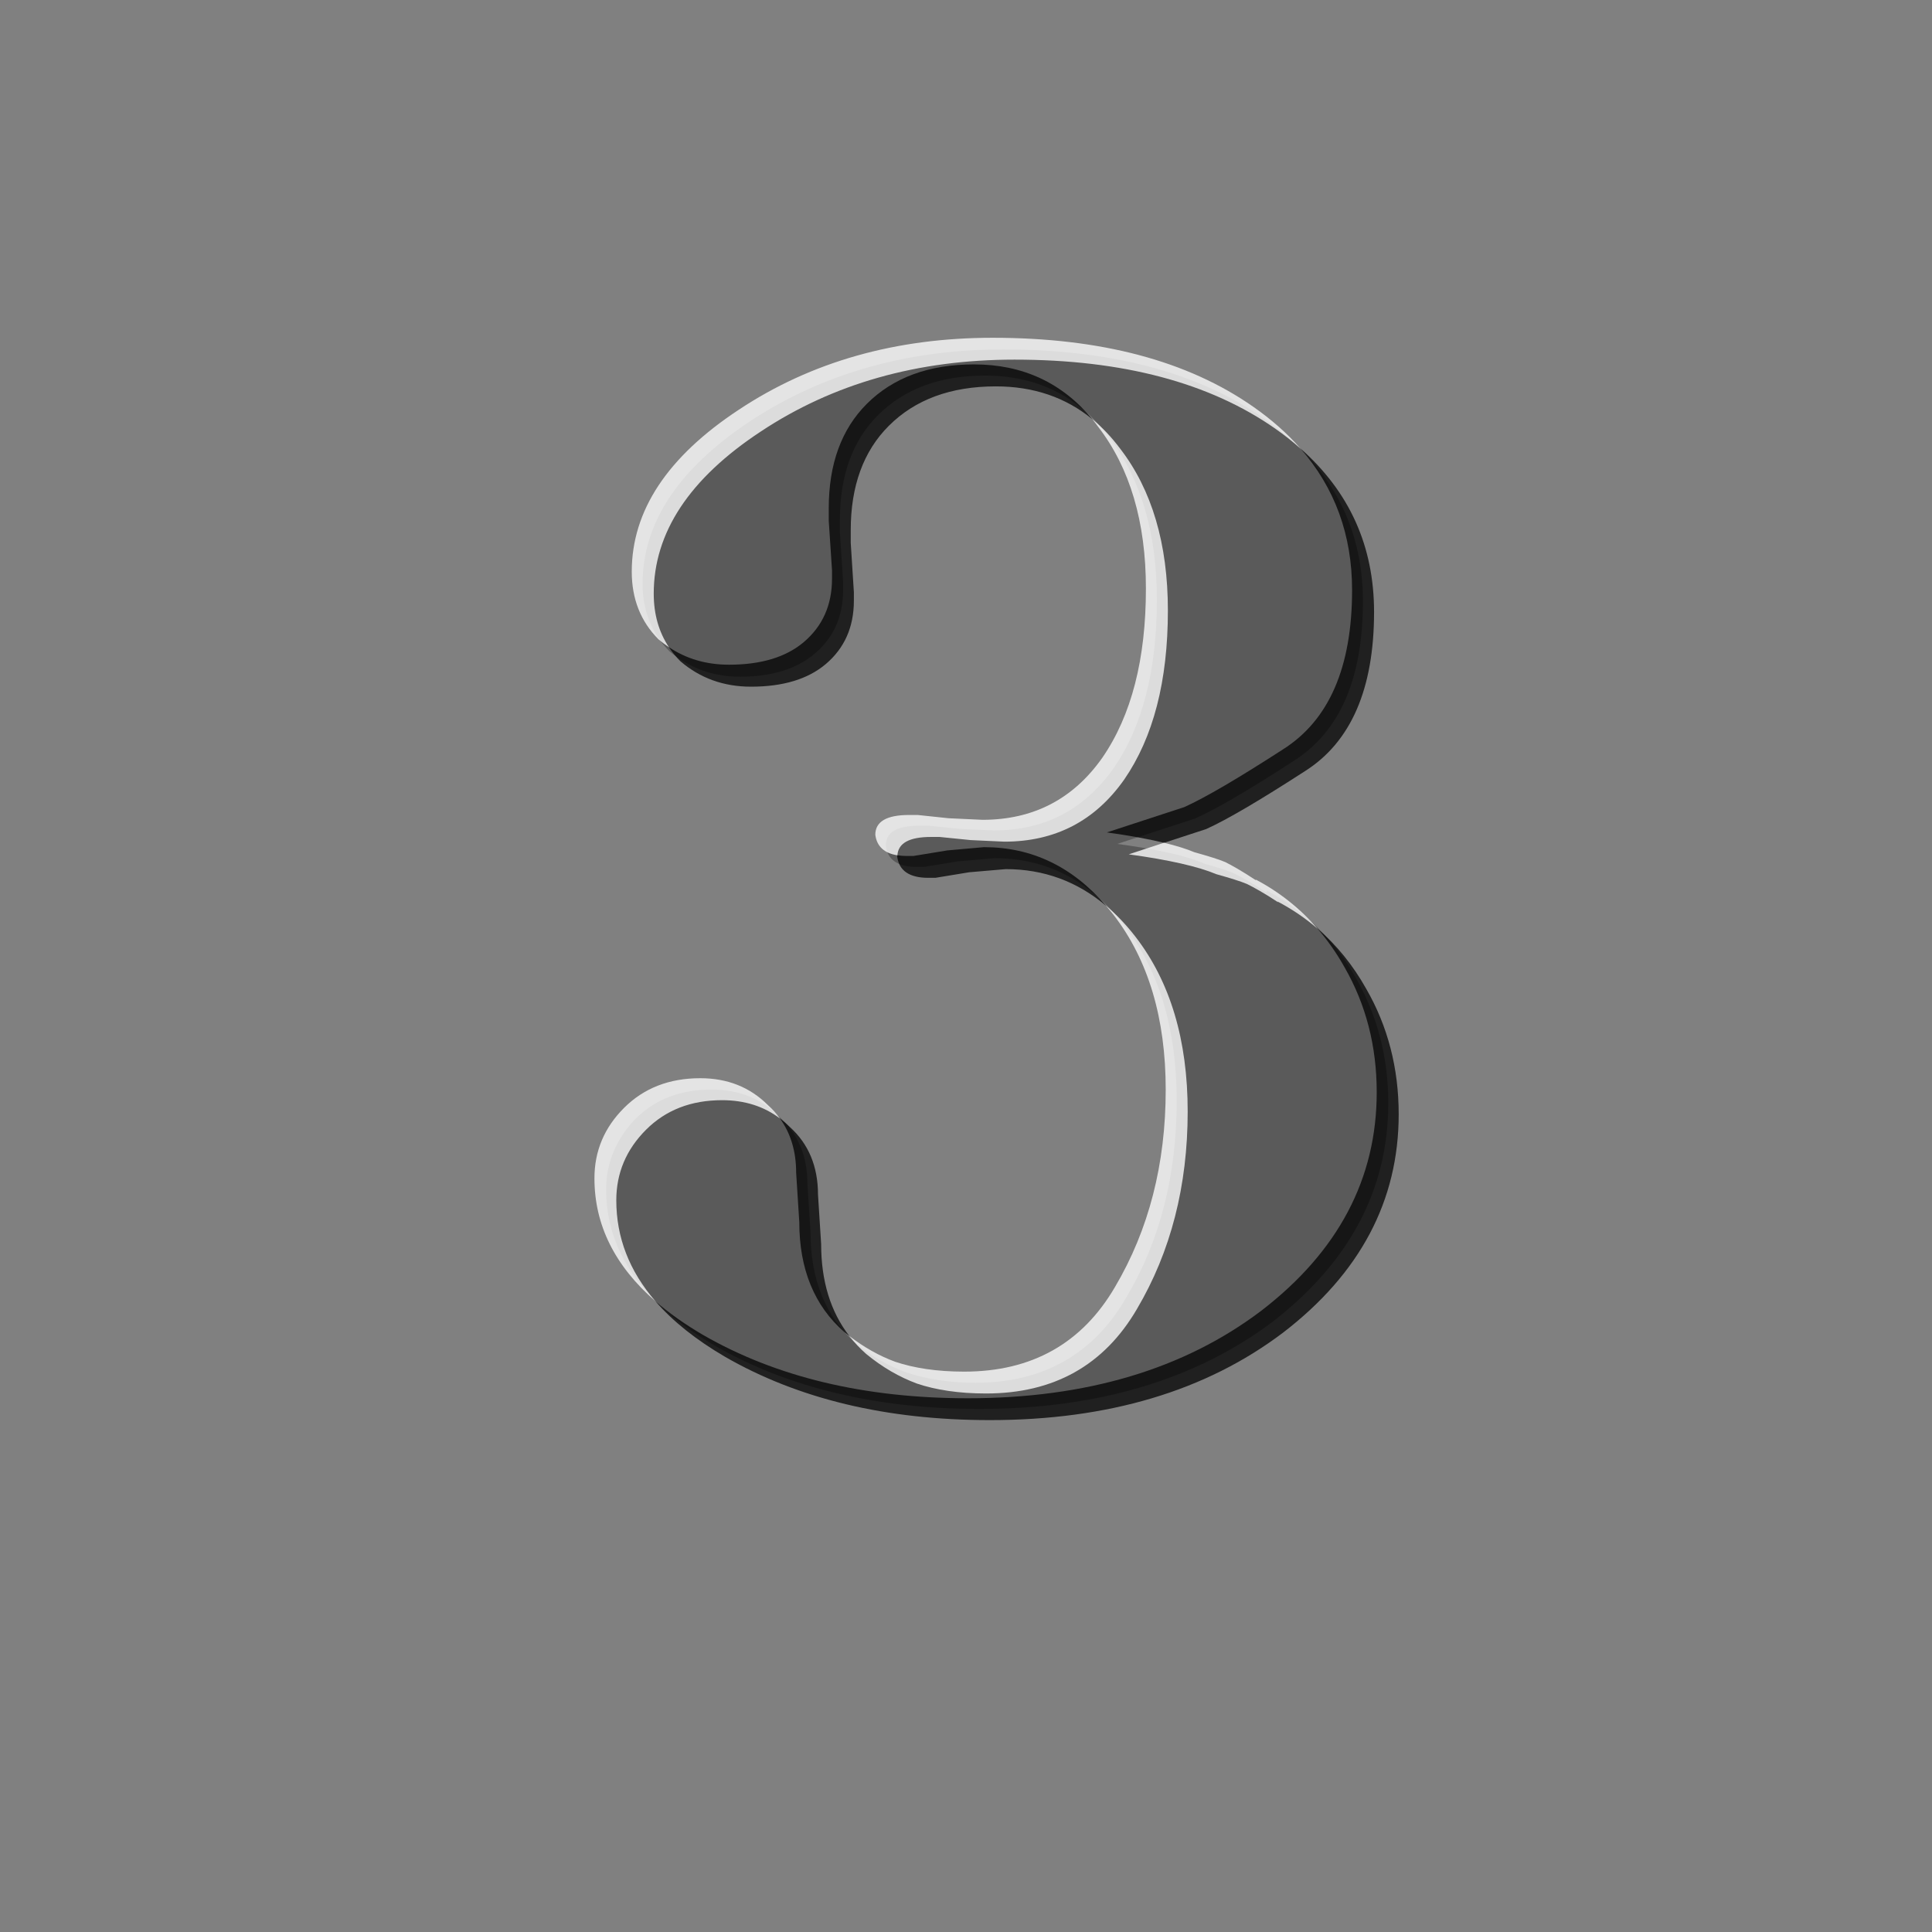 <?xml version="1.0" encoding="UTF-8" standalone="no"?>
<!-- Created with Inkscape (http://www.inkscape.org/) -->

<svg
   xmlns:dc="http://purl.org/dc/elements/1.1/"
   xmlns:cc="http://creativecommons.org/ns#"
   xmlns:rdf="http://www.w3.org/1999/02/22-rdf-syntax-ns#"
   xmlns:svg="http://www.w3.org/2000/svg"
   xmlns="http://www.w3.org/2000/svg"
   xmlns:xlink="http://www.w3.org/1999/xlink"
   xmlns:sodipodi="http://sodipodi.sourceforge.net/DTD/sodipodi-0.dtd"
   xmlns:inkscape="http://www.inkscape.org/namespaces/inkscape"
   version="1.1"
   width="500"
   height="500"
   id="svg6752"
   inkscape:version="0.48.3.1 r9886"
   sodipodi:docname="shield_level_3.svg">
  <rect width="100%" height="100%" fill="#808080" stroke="none"/>
  <sodipodi:namedview
     pagecolor="#ffffff"
     bordercolor="#666666"
     borderopacity="1"
     objecttolerance="10"
     gridtolerance="10"
     guidetolerance="10"
     inkscape:pageopacity="0"
     inkscape:pageshadow="2"
     inkscape:window-width="1440"
     inkscape:window-height="847"
     id="namedview3183"
     showgrid="false"
     inkscape:zoom="0.76417784"
     inkscape:cx="368.76144"
     inkscape:cy="205.01336"
     inkscape:window-x="0"
     inkscape:window-y="0"
     inkscape:window-maximized="1"
     inkscape:current-layer="svg6752" />
  <defs
     id="defs3">
    <linearGradient
       x1="-7668.96"
       y1="-11707.119"
       x2="-7725.838"
       y2="-9479.424"
       id="linearGradient6634"
       xlink:href="#linearGradient6097-2"
       gradientUnits="userSpaceOnUse"
       gradientTransform="matrix(0.155,0,0,0.156,1844.889,1837.733)" />
    <linearGradient
       id="linearGradient6097-2">
      <stop
         id="stop6099-1"
         style="stop-color:#ffffff;stop-opacity:1"
         offset="0" />
      <stop
         id="stop6101-2"
         style="stop-color:#ffffff;stop-opacity:0"
         offset="1" />
    </linearGradient>
    <linearGradient
       x1="174.231"
       y1="209.902"
       x2="169.386"
       y2="310.678"
       id="linearGradient6642"
       xlink:href="#linearGradient6636"
       gradientUnits="userSpaceOnUse"
       gradientTransform="matrix(2.923,0,0,2.923,151.161,-508.915)" />
    <linearGradient
       id="linearGradient6636">
      <stop
         id="stop6638"
         style="stop-color:#ffcc00;stop-opacity:1"
         offset="0" />
      <stop
         id="stop6640"
         style="stop-color:#ffcc00;stop-opacity:0"
         offset="1" />
    </linearGradient>
    <filter
       color-interpolation-filters="sRGB"
       id="filter6357">
      <feGaussianBlur
         id="feGaussianBlur6359"
         stdDeviation="0.782" />
    </filter>
    <linearGradient
       x1="-7668.96"
       y1="-11707.119"
       x2="-7725.838"
       y2="-9479.424"
       id="linearGradient5510"
       xlink:href="#linearGradient6097-2"
       gradientUnits="userSpaceOnUse"
       gradientTransform="matrix(0.153,0,0,0.153,1328.021,1818.242)" />
    <linearGradient
       id="linearGradient6779">
      <stop
         id="stop6781"
         style="stop-color:#ffffff;stop-opacity:1"
         offset="0" />
      <stop
         id="stop6783"
         style="stop-color:#ffffff;stop-opacity:0"
         offset="1" />
    </linearGradient>
    <linearGradient
       x1="-109.174"
       y1="163.158"
       x2="-113.285"
       y2="341.307"
       id="linearGradient5529"
       xlink:href="#linearGradient5522"
       gradientUnits="userSpaceOnUse"
       gradientTransform="matrix(2.923,0,0,2.923,471.277,-454.586)" />
    <linearGradient
       id="linearGradient5522">
      <stop
         id="stop5524"
         style="stop-color:#ffffff;stop-opacity:1"
         offset="0" />
      <stop
         id="stop5526"
         style="stop-color:#ffffff;stop-opacity:0"
         offset="1" />
    </linearGradient>
    <linearGradient
       x1="-109.174"
       y1="163.158"
       x2="-113.285"
       y2="341.307"
       id="linearGradient6886"
       xlink:href="#linearGradient5522"
       gradientUnits="userSpaceOnUse"
       gradientTransform="matrix(2.923,0,0,2.923,471.277,-454.586)" />
    <linearGradient
       x1="-7668.96"
       y1="-11707.119"
       x2="-7725.838"
       y2="-9479.424"
       id="linearGradient6888"
       xlink:href="#linearGradient6097-2"
       gradientUnits="userSpaceOnUse"
       gradientTransform="matrix(0.153,0,0,0.153,1328.021,1818.242)" />
    <linearGradient
       x1="174.231"
       y1="209.902"
       x2="169.386"
       y2="310.678"
       id="linearGradient6890"
       xlink:href="#linearGradient6636"
       gradientUnits="userSpaceOnUse"
       gradientTransform="matrix(2.923,0,0,2.923,151.161,-508.915)" />
    <linearGradient
       x1="-7668.96"
       y1="-11707.119"
       x2="-7725.838"
       y2="-9479.424"
       id="linearGradient6892"
       xlink:href="#linearGradient6097-2"
       gradientUnits="userSpaceOnUse"
       gradientTransform="matrix(0.155,0,0,0.156,1844.889,1837.733)" />
    <linearGradient
       x1="-7668.96"
       y1="-11707.119"
       x2="-7725.838"
       y2="-9479.424"
       id="linearGradient6616"
       xlink:href="#linearGradient6097-2-7"
       gradientUnits="userSpaceOnUse"
       gradientTransform="matrix(0.151,0,0,0.145,1322.881,1735.931)" />
    <linearGradient
       id="linearGradient6097-2-7">
      <stop
         id="stop6099-1-4"
         style="stop-color:#ffffff;stop-opacity:1"
         offset="0" />
      <stop
         id="stop6101-2-0"
         style="stop-color:#ffffff;stop-opacity:0"
         offset="1" />
    </linearGradient>
    <linearGradient
       x1="-37.011"
       y1="439.556"
       x2="-36.042"
       y2="558.743"
       id="linearGradient6624"
       xlink:href="#linearGradient6618"
       gradientUnits="userSpaceOnUse"
       gradientTransform="matrix(2.763,0,0,2.763,252.312,-1023.769)" />
    <linearGradient
       id="linearGradient6618">
      <stop
         id="stop6620"
         style="stop-color:#00e4c6;stop-opacity:1"
         offset="0" />
      <stop
         id="stop6622"
         style="stop-color:#00e4c6;stop-opacity:0"
         offset="1" />
    </linearGradient>
    <filter
       color-interpolation-filters="sRGB"
       id="filter6357-4">
      <feGaussianBlur
         id="feGaussianBlur6359-6"
         stdDeviation="0.782" />
    </filter>
    <linearGradient
       x1="-7668.96"
       y1="-11707.119"
       x2="-7725.838"
       y2="-9479.424"
       id="linearGradient6596"
       xlink:href="#linearGradient6097-2-7"
       gradientUnits="userSpaceOnUse"
       gradientTransform="matrix(0.147,0,0,0.147,1767.859,1749.002)" />
    <linearGradient
       id="linearGradient6915">
      <stop
         id="stop6917"
         style="stop-color:#ffffff;stop-opacity:1"
         offset="0" />
      <stop
         id="stop6919"
         style="stop-color:#ffffff;stop-opacity:0"
         offset="1" />
    </linearGradient>
    <linearGradient
       x1="150.975"
       y1="434.711"
       x2="152.913"
       y2="530.642"
       id="linearGradient6604"
       xlink:href="#linearGradient6598"
       gradientUnits="userSpaceOnUse"
       gradientTransform="matrix(2.763,0,0,2.763,198.759,-986.282)" />
    <linearGradient
       id="linearGradient6598">
      <stop
         id="stop6600"
         style="stop-color:#0000ff;stop-opacity:1"
         offset="0" />
      <stop
         id="stop6602"
         style="stop-color:#0000ff;stop-opacity:0"
         offset="1" />
    </linearGradient>
    <linearGradient
       x1="-37.011"
       y1="439.556"
       x2="-36.042"
       y2="558.743"
       id="linearGradient7022"
       xlink:href="#linearGradient6618"
       gradientUnits="userSpaceOnUse"
       gradientTransform="matrix(2.763,0,0,2.763,252.312,-1023.769)" />
    <linearGradient
       x1="-7668.96"
       y1="-11707.119"
       x2="-7725.838"
       y2="-9479.424"
       id="linearGradient7024"
       xlink:href="#linearGradient6097-2-7"
       gradientUnits="userSpaceOnUse"
       gradientTransform="matrix(0.151,0,0,0.145,1322.881,1735.931)" />
    <linearGradient
       x1="150.975"
       y1="434.711"
       x2="152.913"
       y2="530.642"
       id="linearGradient7026"
       xlink:href="#linearGradient6598"
       gradientUnits="userSpaceOnUse"
       gradientTransform="matrix(2.763,0,0,2.763,198.759,-986.282)" />
    <linearGradient
       x1="-7668.96"
       y1="-11707.119"
       x2="-7725.838"
       y2="-9479.424"
       id="linearGradient7028"
       xlink:href="#linearGradient6097-2-7"
       gradientUnits="userSpaceOnUse"
       gradientTransform="matrix(0.147,0,0,0.147,1767.859,1749.002)" />
  </defs>
  <path
     inkscape:connector-curvature="0"
     transform="matrix(205.086,0,0,205.086,69313.913,27440.493)"
     d="m -336.376,-132.676 c 0.047,0.025 0.085,0.062 0.112,0.11 0.027,0.047 0.041,0.1 0.041,0.158 0,0.109 -0.049,0.201 -0.146,0.276 -0.097,0.073 -0.221,0.11 -0.37,0.11 -0.13,0 -0.242,-0.027 -0.334,-0.08 -0.091,-0.053 -0.137,-0.119 -0.137,-0.197 0,-0.034 0.013,-0.064 0.037,-0.089 0.025,-0.025 0.057,-0.037 0.096,-0.037 0.034,0 0.063,0.011 0.085,0.034 0.024,0.021 0.036,0.05 0.036,0.085 l 0.004,0.062 c 0,0.059 0.019,0.106 0.057,0.139 0.02,0.017 0.042,0.029 0.064,0.037 0.024,0.008 0.053,0.013 0.087,0.013 0.085,0 0.149,-0.036 0.19,-0.107 0.043,-0.072 0.064,-0.155 0.064,-0.249 0,-0.09 -0.022,-0.164 -0.066,-0.221 -0.044,-0.057 -0.098,-0.085 -0.164,-0.085 l -0.046,0.004 -0.043,0.007 -0.009,0 c -0.024,0 -0.037,-0.009 -0.039,-0.027 0,-0.017 0.014,-0.025 0.043,-0.025 l 0.011,0 0.039,0.004 0.043,0.002 c 0.064,0 0.114,-0.026 0.151,-0.078 0.037,-0.053 0.055,-0.125 0.055,-0.213 0,-0.084 -0.02,-0.152 -0.06,-0.205 -0.039,-0.052 -0.091,-0.078 -0.157,-0.078 -0.057,0 -0.102,0.017 -0.135,0.05 -0.032,0.032 -0.048,0.076 -0.048,0.132 l 0,0.016 0.004,0.062 0,0.011 c 0,0.033 -0.012,0.06 -0.036,0.08 -0.022,0.019 -0.054,0.029 -0.094,0.029 -0.034,0 -0.064,-0.011 -0.089,-0.032 -0.022,-0.022 -0.034,-0.051 -0.034,-0.085 0,-0.077 0.045,-0.145 0.135,-0.205 0.091,-0.06 0.198,-0.091 0.32,-0.091 0.136,0 0.246,0.029 0.329,0.087 0.083,0.058 0.125,0.135 0.125,0.231 -1e-5,0.097 -0.029,0.164 -0.087,0.201 -0.057,0.037 -0.098,0.061 -0.125,0.073 l -0.098,0.032 c 0.051,0.007 0.088,0.015 0.11,0.025 0.018,0.005 0.031,0.009 0.039,0.013 0.008,0.004 0.021,0.011 0.039,0.023"
     style="font-size:1.779px;font-style:normal;font-variant:normal;font-weight:100;font-stretch:normal;text-align:start;line-height:125%;letter-spacing:0px;word-spacing:0px;writing-mode:lr-tb;text-anchor:start;opacity:0.3;fill:#000000;fill-opacity:1;stroke:none;display:inline;font-family:Baskerville-DemiBold;-inkscape-font-specification:Baskerville-DemiBold Thin"
     id="path5501-2" />
  <path
     style="font-size:1.779px;font-style:normal;font-variant:normal;font-weight:100;font-stretch:normal;text-align:start;line-height:125%;letter-spacing:0px;word-spacing:0px;writing-mode:lr-tb;text-anchor:start;opacity:0.753;fill:#000000;fill-opacity:1;stroke:none;display:inline;font-family:Baskerville-DemiBold;-inkscape-font-specification:Baskerville-DemiBold Thin"
     d="m 711.344,91.469 c -11.669,0 -20.941,3.41 -27.75,10.219 -6.563,6.563 -9.844,15.571 -9.844,27 l 0,3.281 0.844,12.781 0,2.188 c 0,6.809 -2.452,12.284 -7.312,16.406 -4.614,3.897 -11.058,5.844 -19.344,5.844 -5.884,0 -11.067,-1.521 -15.594,-4.562 0.866,1.307 1.878,2.534 3.031,3.688 5.107,4.368 11.195,6.562 18.25,6.562 8.285,0 14.729,-1.947 19.344,-5.844 4.861,-4.122 7.281,-9.597 7.281,-16.406 l 0,-2.219 -0.812,-12.75 0,-3.281 c 0,-11.429 3.281,-20.437 9.844,-27 6.809,-6.809 16.049,-10.219 27.719,-10.219 9.75,0 18.095,2.845 25,8.531 -7.843,-9.476 -18.07,-14.219 -30.656,-14.219 z m 84.438,21.719 c 8.938,10.188 13.405,22.412 13.406,36.688 -0.002,19.934 -5.959,33.68 -17.875,41.219 -11.669,7.547 -20.174,12.517 -25.531,14.938 l -20.062,6.562 c 5.867,0.805 10.782,1.712 14.812,2.688 l 10.906,-3.562 c 5.357,-2.42 13.862,-7.422 25.531,-14.969 11.916,-7.539 17.904,-21.284 17.906,-41.219 -0.002,-17.03 -6.373,-31.131 -19.094,-42.344 z m -81.875,103.219 -9.469,0.844 -8.781,1.438 -1.844,0 c -0.838,0 -1.604,-0.078 -2.312,-0.188 -0.008,0.123 -0.031,0.247 -0.031,0.375 0.472,3.63 3.171,5.469 8.031,5.469 l 1.844,0 8.75,-1.438 9.469,-0.812 c 9.863,0 18.52,3.19 26,9.531 -8.663,-10.121 -19.195,-15.219 -31.656,-15.219 z m 86.312,21.062 c 2.592,2.99 4.929,6.303 6.969,9.938 5.599,9.721 8.375,20.52 8.375,32.438 0,22.373 -9.962,41.243 -29.906,56.562 -19.934,15.074 -45.233,22.625 -75.875,22.625 -26.753,0 -49.623,-5.475 -68.594,-16.406 -4.681,-2.738 -8.77,-5.632 -12.281,-8.688 4.494,5.192 10.482,9.965 17.969,14.344 18.97,10.931 41.809,16.406 68.562,16.406 30.642,0 55.941,-7.551 75.875,-22.625 19.945,-15.32 29.938,-34.158 29.938,-56.531 0,-11.918 -2.807,-22.748 -8.406,-32.469 -3.428,-6.109 -7.64,-11.307 -12.625,-15.594 z m -139.125,49.125 c 2.796,3.852 4.219,8.528 4.219,14.062 l 0.812,12.781 c 0,12.162 3.883,21.66 11.656,28.469 0.425,0.349 0.852,0.669 1.281,1 -4.841,-6.263 -7.281,-14.186 -7.281,-23.781 l -0.812,-12.781 c 0,-7.301 -2.452,-13.163 -7.312,-17.531 -0.82,-0.816 -1.668,-1.546 -2.562,-2.219 z"
     id="path5501-2-6"
     inkscape:connector-curvature="0"
     transform="translate(-459.27,2.835)" />
  <path
     inkscape:connector-curvature="0"
     style="font-size:1.779px;font-style:normal;font-variant:normal;font-weight:100;font-stretch:normal;text-align:start;line-height:125%;letter-spacing:0px;word-spacing:0px;writing-mode:lr-tb;text-anchor:start;opacity:0.787;fill:#ffffff;fill-opacity:1;stroke:none;display:inline;font-family:Baskerville-DemiBold;-inkscape-font-specification:Baskerville-DemiBold Thin"
     d="m 721.844,90.25 c -25.051,0 -46.932,6.186 -65.656,18.594 -18.474,12.16 -27.75,26.125 -27.75,41.938 0,7.055 2.323,12.917 6.938,17.531 0.869,0.743 1.763,1.414 2.688,2.031 -2.624,-3.934 -3.938,-8.558 -3.938,-13.875 0,-15.812 9.245,-29.809 27.719,-41.969 18.724,-12.408 40.605,-18.594 65.656,-18.594 27.968,0 50.476,5.959 67.5,17.875 2.32,1.624 4.465,3.325 6.469,5.094 -3.402,-3.883 -7.456,-7.46 -12.156,-10.75 C 772.288,96.209 749.811,90.25 721.844,90.25 z m 25.812,21.094 c 0.494,0.596 0.963,1.241 1.438,1.875 8.265,10.701 12.406,24.669 12.406,41.938 0,18.238 -3.734,32.83 -11.281,43.781 -7.539,10.706 -17.874,16.062 -31,16.062 l -8.781,-0.406 -8,-0.844 -2.219,0 c -5.845,0 -8.75,1.721 -8.75,5.125 0.39,3.004 2.318,4.787 5.719,5.312 0.204,-3.162 3.086,-4.75 8.719,-4.75 l 2.188,0 8.031,0.812 8.75,0.406 c 13.126,0 23.461,-5.357 31,-16.062 7.547,-10.952 11.312,-25.512 11.312,-43.75 0,-17.268 -4.141,-31.267 -12.406,-41.969 -2.175,-2.903 -4.555,-5.415 -7.125,-7.531 z m 18.531,109.594 -9.125,3 c 10.459,1.436 18.013,3.177 22.625,5.125 3.651,1.025 6.298,1.845 8,2.562 1.641,0.82 4.381,2.299 8.031,4.719 l -0.188,-0.219 c 3.784,1.988 7.245,4.337 10.406,7.062 -4.522,-5.23 -9.868,-9.496 -16.062,-12.75 l 0.156,0.25 c -3.651,-2.42 -6.359,-3.93 -8,-4.75 -1.702,-0.718 -4.381,-1.537 -8.031,-2.562 -2.025,-0.855 -4.658,-1.674 -7.812,-2.438 z m -15.031,16.281 c 0.665,0.773 1.326,1.542 1.969,2.375 9.003,11.674 13.5,26.772 13.5,45.25 0,19.212 -4.368,36.235 -13.125,51.062 -8.513,14.588 -21.517,21.906 -39.031,21.906 -7.055,0 -13.014,-0.922 -17.875,-2.562 -4.14,-1.527 -8.085,-3.757 -11.844,-6.656 1.289,1.664 2.744,3.228 4.375,4.656 4.143,3.404 8.511,5.954 13.125,7.656 4.861,1.641 10.82,2.562 17.875,2.562 17.514,0 30.549,-7.287 39.062,-21.875 8.757,-14.828 13.125,-31.881 13.125,-51.094 0,-18.478 -4.497,-33.545 -13.5,-45.219 -2.395,-3.105 -4.953,-5.783 -7.656,-8.062 z m -105,44.656 c -8.039,0 -14.612,2.581 -19.719,7.688 -5.107,5.107 -7.656,11.164 -7.656,18.219 0,12.039 5.248,22.646 15.781,31.812 -6.745,-7.793 -10.125,-16.491 -10.125,-26.125 0,-7.055 2.581,-13.143 7.688,-18.25 5.107,-5.107 11.648,-7.656 19.688,-7.656 5.838,0 10.824,1.588 15,4.75 -0.901,-1.249 -1.964,-2.428 -3.156,-3.5 -4.635,-4.614 -10.445,-6.938 -17.5,-6.938 z"
     id="path5501-2-5"
     transform="translate(-464.94,-2.835)" />
</svg>
